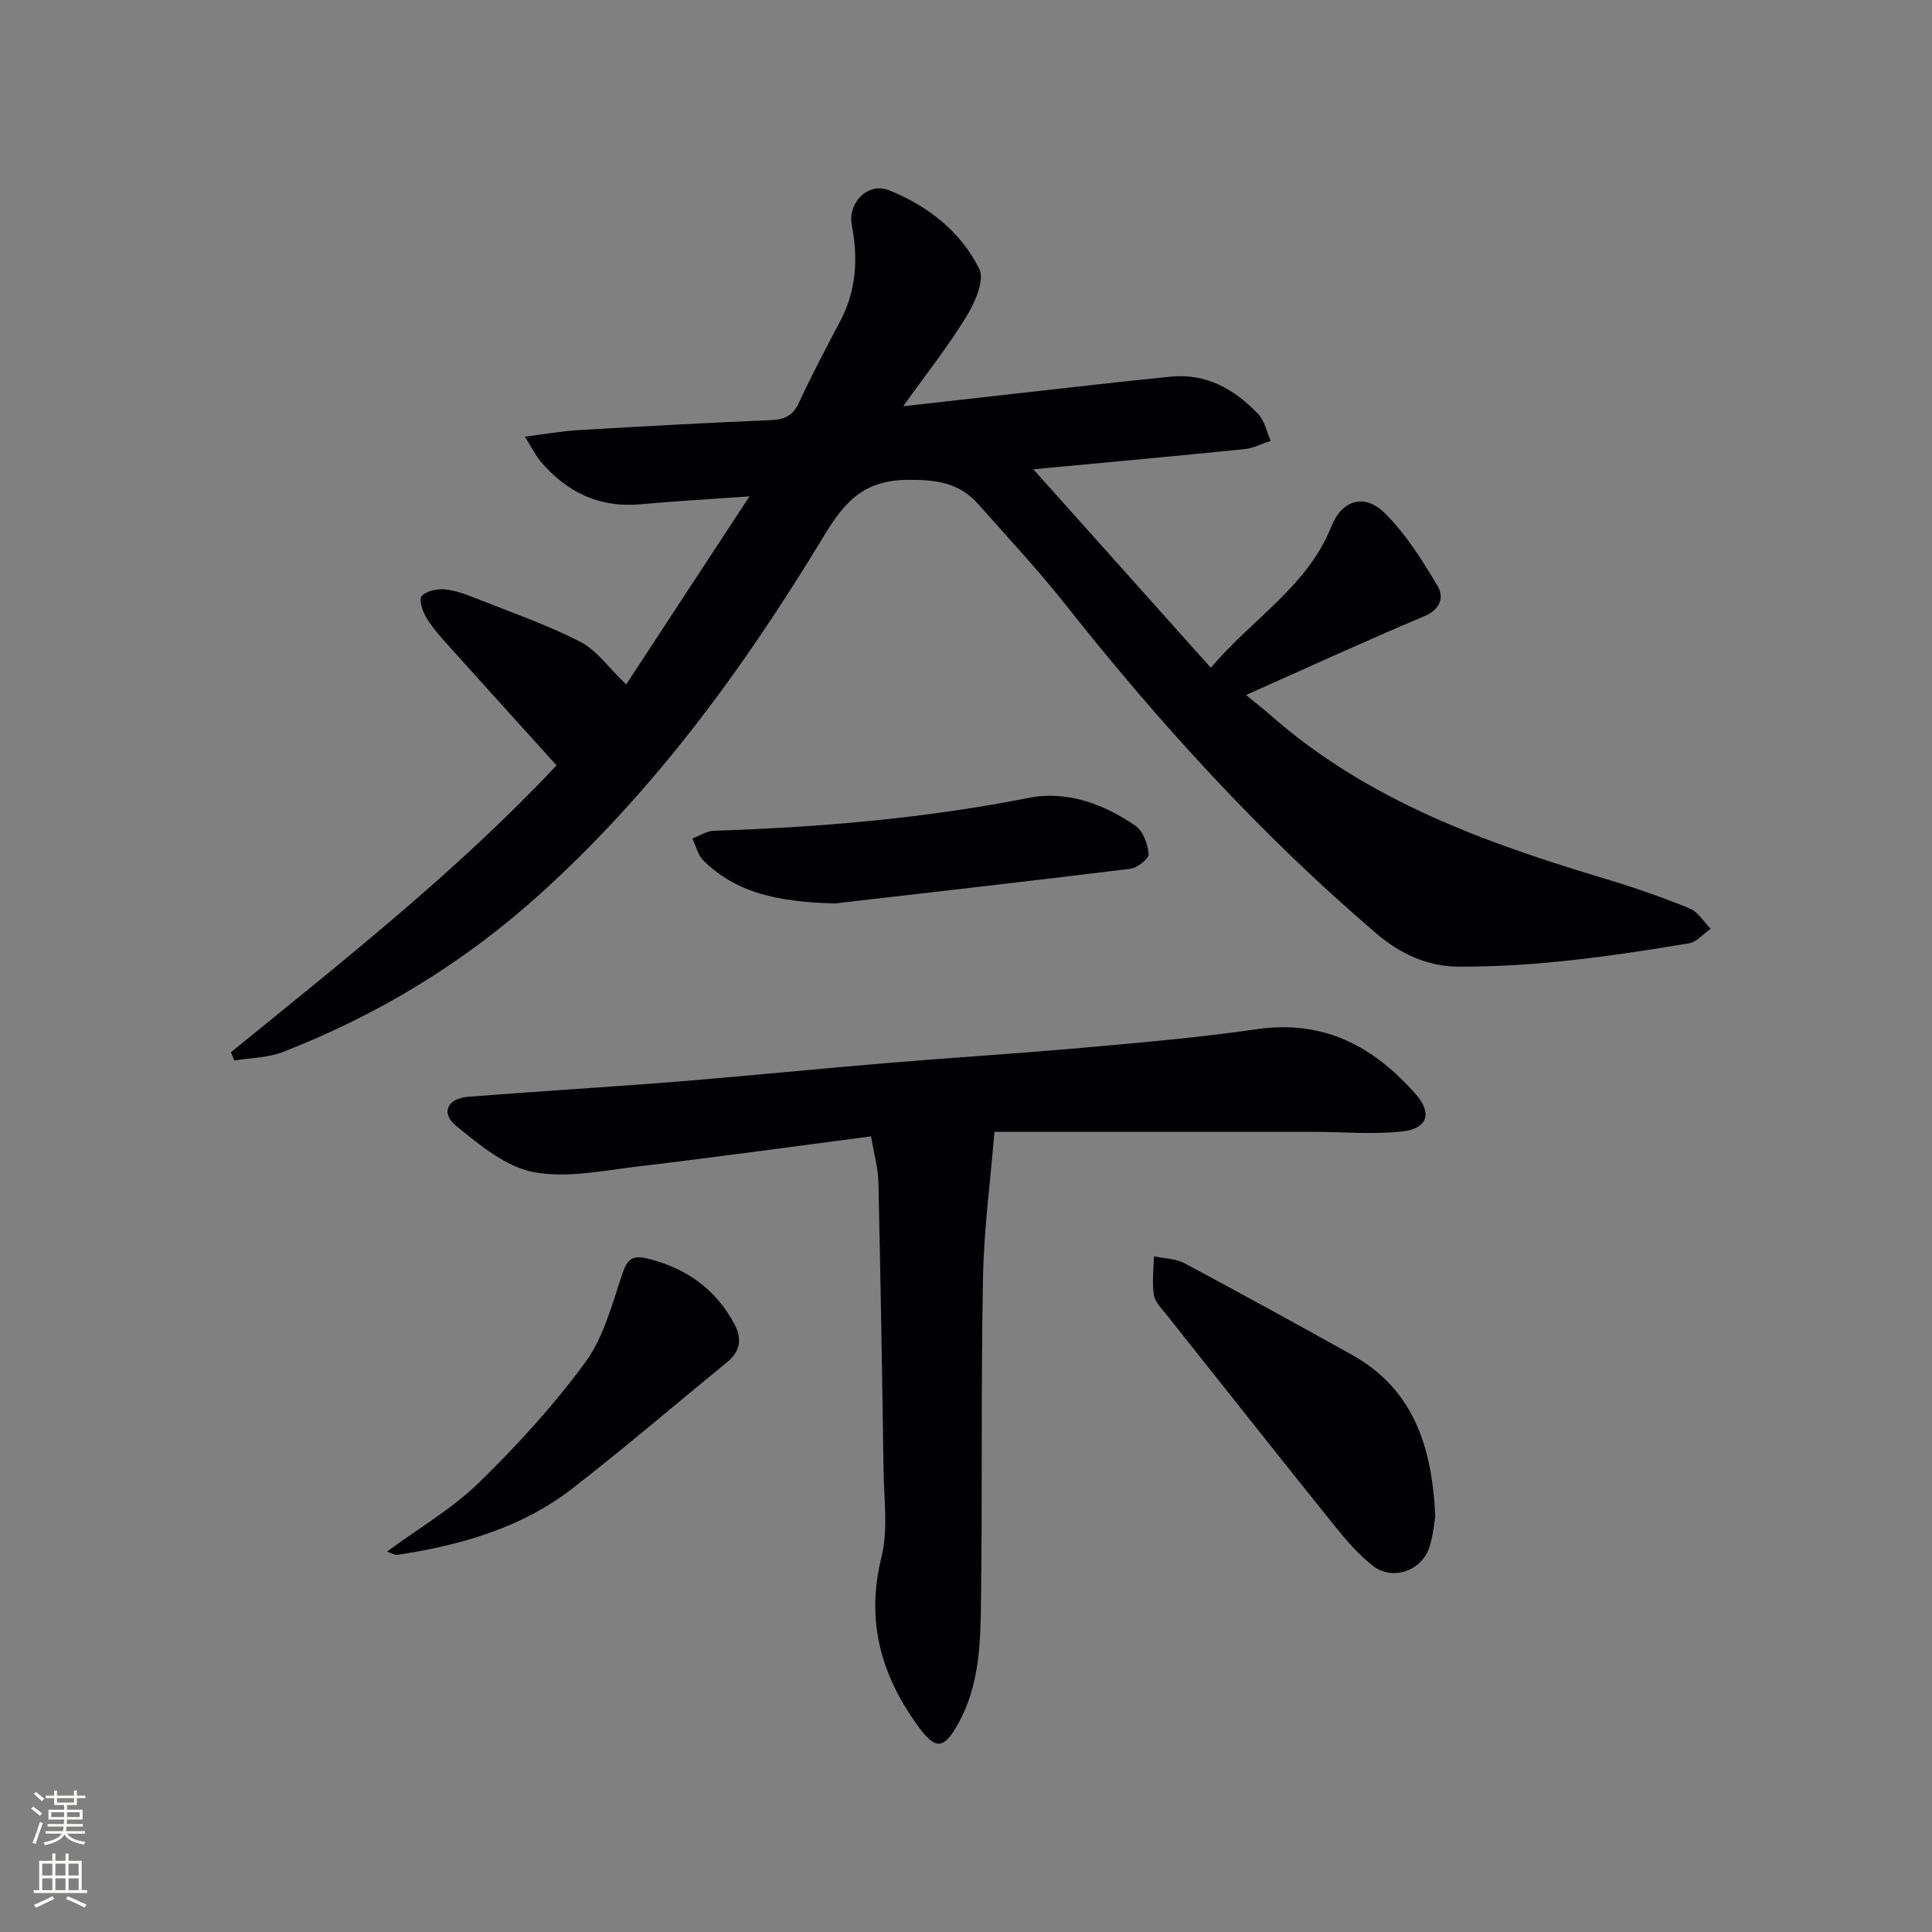 <svg enable-background="new 0 0 400 400" viewBox="0 0 400 400" xmlns="http://www.w3.org/2000/svg"><rect x="0" y="0" width="400" height="400" fill="#808080" stroke="none"/><g fill="#010103"><path d="m47.81 217.86c23.28-18.95 46.89-37.53 67.42-59.4-7.69-8.51-15.03-16.6-22.32-24.73-1.67-1.86-3.37-3.74-4.65-5.86-.78-1.3-1.58-3.79-.97-4.45.99-1.07 3.18-1.55 4.77-1.4 2.26.21 4.5 1.07 6.64 1.92 7.2 2.86 14.57 5.41 21.44 8.94 3.44 1.77 5.91 5.4 9.5 8.83 7.97-12.16 16.3-24.86 25.53-38.94-8.59.61-15.58.99-22.54 1.63-8.54.79-15.26-2.49-20.67-8.82-1.11-1.3-1.87-2.91-3.29-5.18 4.33-.54 7.7-1.15 11.08-1.35 13.28-.78 26.56-1.51 39.85-2.07 2.81-.12 4.54-.88 5.79-3.56 2.66-5.73 5.6-11.33 8.56-16.91 3.37-6.35 3.73-13 2.41-19.89-.88-4.62 3.31-8.97 7.69-7.23 8.03 3.2 14.88 8.56 18.71 16.32 1.14 2.31-.93 6.95-2.68 9.82-3.69 6.06-8.13 11.65-13.08 18.58 8.79-.99 16.25-1.84 23.71-2.67 10.56-1.17 21.12-2.41 31.7-3.46 7.38-.73 13.24 2.64 18.1 7.76 1.33 1.4 1.74 3.67 2.57 5.53-1.81.59-3.58 1.53-5.42 1.72-14.31 1.45-28.64 2.75-43.72 4.17 12.48 13.96 24.38 27.26 36.74 41.09 8.66-10.22 19.98-16.8 24.94-29.21 2.23-5.58 6.9-6.93 11.05-2.84 4.38 4.32 7.77 9.77 10.97 15.11 1.35 2.25.65 4.83-2.76 6.27-12.23 5.15-24.29 10.7-36.9 16.31 1.72 1.42 3.5 2.8 5.18 4.28 20.01 17.58 44.32 26.32 69.27 33.8 5.88 1.76 11.7 3.79 17.38 6.1 1.74.71 2.92 2.77 4.36 4.21-1.5 1.05-2.89 2.76-4.52 3.03-8.66 1.45-17.36 2.77-26.09 3.68-7.09.74-14.25 1.15-21.37 1.15-6.52.01-12.25-2.61-17.24-6.88-23.9-20.42-44.93-43.53-64.4-68.15-5.67-7.17-11.94-13.87-18.01-20.73-3.94-4.45-8.72-5.1-14.72-5.03-9.01.09-12.97 4.55-17.25 11.63-16.49 27.28-35.2 52.93-59.1 74.42-15.66 14.08-33.33 24.8-52.9 32.4-3.11 1.21-6.69 1.21-10.05 1.77-.24-.57-.47-1.14-.71-1.71z"/><path d="m180.34 235.27c-16.51 2.15-32.45 4.36-48.42 6.25-7.16.85-14.68 2.47-21.53 1.13-5.72-1.12-11.07-5.58-15.85-9.46-3.38-2.75-1.97-5.78 2.46-6.12 14.41-1.13 28.85-1.98 43.26-3.14 14.55-1.17 29.08-2.65 43.63-3.86 13.57-1.13 27.17-1.97 40.73-3.18 11.9-1.06 23.83-2.1 35.65-3.81 13.88-2.01 24.28 3.65 32.96 13.61 3.33 3.82 2.27 7-2.87 7.56-6.04.66-12.22.1-18.34.09-21.64-.01-43.29 0-66.13 0-.81 9.91-2.18 20.05-2.37 30.22-.43 22.47-.12 44.96-.42 67.44-.11 8.42-.36 16.91-4.63 24.7-2.99 5.46-4.71 5.72-8.26.86-7.76-10.6-11.01-21.88-7.72-35.13 1.41-5.66.53-11.93.44-17.92-.28-19.97-.62-39.93-1.07-59.89-.06-2.79-.88-5.55-1.52-9.35z"/><path d="m297.16 313.99c-.24 1.27-.42 3.97-1.26 6.45-1.65 4.86-7.65 6.89-11.68 3.73-2.96-2.33-5.51-5.28-7.89-8.24-11.67-14.53-23.23-29.14-34.81-43.74-1.02-1.29-2.4-2.65-2.63-4.13-.4-2.59-.04-5.29.01-7.95 2.12.45 4.49.45 6.33 1.43 11.58 6.17 23.06 12.51 34.53 18.88 12.63 7 16.74 18.65 17.4 33.57z"/><path d="m172.84 187.05c-12.05-.31-20.5-2.29-27.17-8.85-1.16-1.14-1.57-3.04-2.33-4.59 1.48-.56 2.95-1.56 4.45-1.61 21.9-.71 43.64-2.55 65.2-6.81 7.9-1.56 15.53 1.24 22.12 5.8 1.57 1.09 2.53 3.78 2.7 5.83.08.94-2.33 2.87-3.78 3.05-21.37 2.63-42.77 5.05-61.19 7.18z"/><path d="m80.12 321.24c6.71-4.94 13.52-8.9 18.99-14.22 7.93-7.74 15.51-16.02 22.05-24.94 3.79-5.16 5.53-11.93 7.63-18.17 1.08-3.21 2.04-4.19 5.58-3.27 7.88 2.05 13.8 6.28 17.65 13.44 1.65 3.08 1.29 5.68-1.48 7.94-10.67 8.71-21.13 17.69-32.01 26.13-10.62 8.24-23.22 11.8-36.32 13.77-.43.07-.91-.27-2.09-.68z"/></g><path d="m6.44 374.46.42-.45c.65.47 1.27.95 1.85 1.44l-.45.49c-.65-.56-1.25-1.06-1.82-1.48m.93 7.33-.63-.26c.55-1.36 1.05-2.8 1.53-4.33.19.1.38.19.59.27-.47 1.29-.96 2.73-1.49 4.32m-.38-10.38.44-.42c.43.34 1.01.82 1.74 1.44l-.49.49c-.53-.51-1.09-1.01-1.69-1.51m2.5.35h1.72v-1.04h.59v1.04h3.52v-1.04h.59v1.04h1.75v.53h-1.75v1.42h-2.03v.97h3.22v2.03h-3.24c0 .35-.01.66-.03.93h3.32v.53h-3.37c-.03.27-.08.58-.15.94h3.96v.53h-3.71c.67.92 1.93 1.48 3.79 1.68-.13.24-.23.44-.29.59-2.13-.38-3.48-1.08-4.04-2.12-.43.97-1.77 1.72-4.03 2.23-.09-.19-.2-.37-.33-.55 2.1-.42 3.37-1.03 3.81-1.83h-3.36v-.53h3.58c.08-.29.13-.61.16-.94h-3.33v-.53h3.39c.02-.27.04-.58.04-.93h-3.23v-2.03h3.25v-.97h-2.07v-1.42h-1.73zm1.12 3.44v1h2.65c.01-.3.02-.44.01-.4v-.25-.35zm1.19-2h3.52v-.91h-3.52zm4.71 2h-2.63v.59c0 .15-.01.28-.01.4h2.64z" fill="#fbfcfa"/><path d="m13.56 383.74h.63v1.52h2.72v6.07h1.13v.6h-11.06v-.6h1.13v-6.07h2.73v-1.52h.63v1.52h2.1v-1.52zm-2.69 8.83.38.56c-1.24.63-2.53 1.25-3.85 1.85-.1-.21-.21-.42-.34-.63 1.37-.55 2.63-1.15 3.81-1.78m-2.13-4.27h2.1v-2.45h-2.1zm0 3.04h2.1v-2.46h-2.1zm2.72-3.04h2.1v-2.45h-2.1zm0 3.04h2.1v-2.46h-2.1zm6.07 3.6c-1.41-.71-2.7-1.3-3.86-1.78l.35-.56c1.45.62 2.75 1.19 3.88 1.72zm-1.25-9.09h-2.1v2.45h2.1zm-2.09 5.49h2.1v-2.46h-2.1z" fill="#fbfcfa"/></svg>